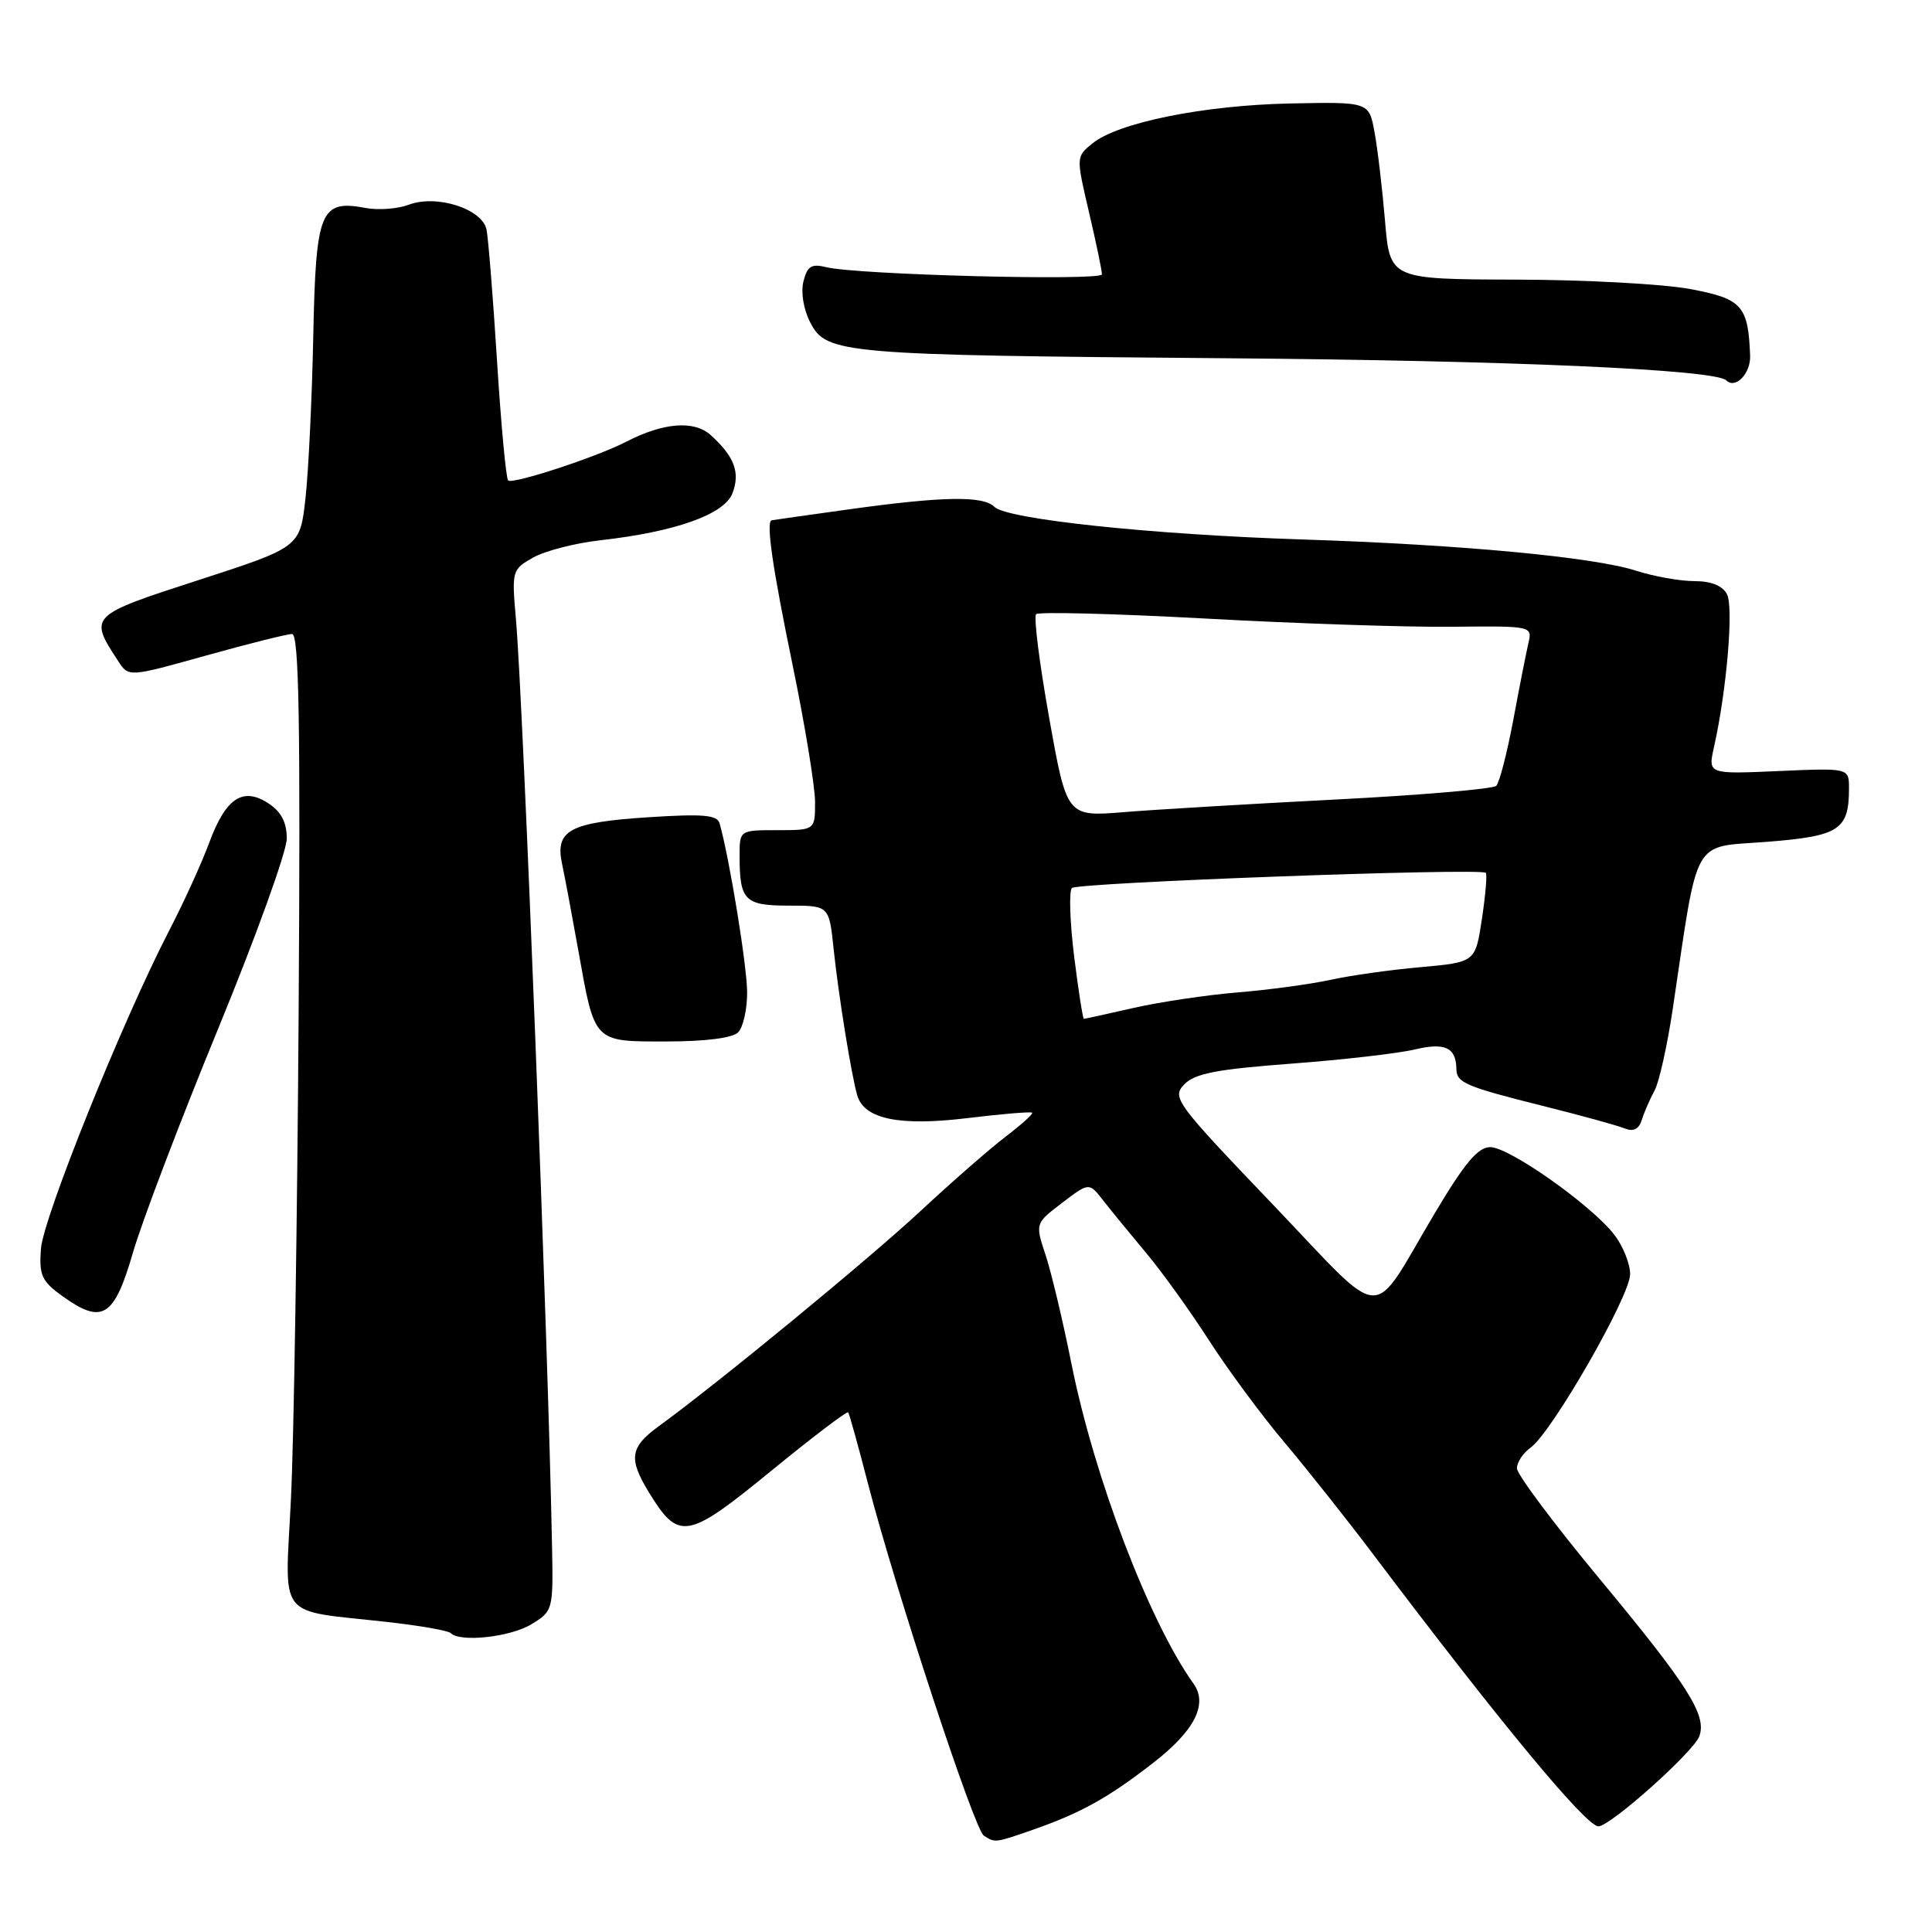 <?xml version="1.0" encoding="UTF-8" standalone="no"?>
<!DOCTYPE svg PUBLIC "-//W3C//DTD SVG 1.1//EN" "http://www.w3.org/Graphics/SVG/1.1/DTD/svg11.dtd" >
<svg xmlns="http://www.w3.org/2000/svg" xmlns:xlink="http://www.w3.org/1999/xlink" version="1.1" viewBox="0 0 256 256">
 <g >
 <path fill="currentColor"
d=" M 136.87 242.45 C 143.20 240.24 146.83 238.23 152.79 233.60 C 158.30 229.33 160.09 225.81 158.15 223.10 C 152.27 214.87 145.00 195.80 141.97 180.69 C 140.85 175.08 139.31 168.61 138.55 166.31 C 137.16 162.11 137.16 162.11 140.73 159.39 C 144.31 156.66 144.31 156.66 146.19 159.08 C 147.23 160.41 149.78 163.53 151.85 166.00 C 153.93 168.47 157.68 173.69 160.19 177.59 C 162.70 181.49 167.19 187.57 170.17 191.09 C 173.14 194.62 178.46 201.32 181.99 206.00 C 198.75 228.22 210.16 242.00 211.80 242.00 C 213.36 242.00 224.38 232.17 225.16 230.08 C 226.20 227.30 223.74 223.41 211.99 209.25 C 205.95 201.97 201.00 195.36 201.00 194.56 C 201.00 193.76 201.82 192.53 202.82 191.81 C 205.64 189.79 216.00 171.73 216.00 168.84 C 216.00 167.43 215.03 165.04 213.85 163.54 C 210.74 159.59 199.97 152.00 197.46 152.00 C 195.84 152.00 194.07 154.11 190.12 160.75 C 181.39 175.41 183.92 175.56 168.55 159.49 C 155.73 146.08 155.25 145.43 156.93 143.68 C 158.32 142.24 161.24 141.68 171.09 140.94 C 177.92 140.43 185.29 139.58 187.47 139.06 C 191.49 138.10 192.95 138.80 192.98 141.69 C 193.01 143.46 194.25 143.99 204.32 146.51 C 209.37 147.77 214.28 149.12 215.24 149.51 C 216.45 149.99 217.16 149.64 217.56 148.35 C 217.88 147.33 218.64 145.60 219.24 144.50 C 219.84 143.40 220.92 138.56 221.64 133.74 C 225.10 110.49 224.07 112.33 234.09 111.55 C 243.74 110.79 245.00 109.97 245.00 104.45 C 245.00 101.76 245.00 101.76 235.65 102.17 C 226.31 102.58 226.31 102.58 227.11 99.00 C 228.79 91.54 229.73 80.47 228.84 78.75 C 228.24 77.60 226.75 77.00 224.50 77.00 C 222.61 77.00 219.14 76.38 216.78 75.62 C 211.15 73.81 193.57 72.16 172.50 71.48 C 152.53 70.83 133.40 68.80 131.76 67.16 C 130.27 65.67 124.94 65.76 112.50 67.49 C 107.00 68.25 102.39 68.91 102.25 68.94 C 101.48 69.13 102.34 75.11 105.00 88.00 C 106.65 95.97 107.99 104.19 108.00 106.25 C 108.00 110.00 108.00 110.00 103.00 110.00 C 98.00 110.00 98.00 110.00 98.00 113.42 C 98.00 119.33 98.67 120.00 104.54 120.00 C 109.86 120.00 109.86 120.00 110.46 125.75 C 111.11 131.92 112.81 142.46 113.59 145.14 C 114.50 148.28 119.15 149.25 128.15 148.16 C 132.73 147.60 136.61 147.28 136.77 147.44 C 136.93 147.59 135.35 149.01 133.28 150.59 C 131.20 152.17 126.11 156.62 121.96 160.48 C 115.09 166.87 95.27 183.17 87.25 189.01 C 83.49 191.75 83.26 193.28 85.95 197.69 C 89.93 204.21 91.02 204.03 102.11 194.96 C 107.61 190.46 112.24 186.94 112.39 187.14 C 112.54 187.34 113.71 191.55 114.99 196.50 C 118.65 210.65 129.10 242.42 130.36 243.23 C 131.86 244.20 131.82 244.21 136.87 242.45 Z  M 70.40 215.23 C 73.27 213.49 73.31 213.34 73.15 204.98 C 72.63 177.75 69.33 93.06 68.36 82.00 C 67.80 75.64 67.85 75.46 70.64 73.88 C 72.21 73.00 76.18 71.97 79.46 71.60 C 89.51 70.47 95.98 68.17 97.06 65.35 C 98.10 62.60 97.32 60.50 94.16 57.64 C 91.97 55.67 87.90 55.99 83.00 58.52 C 79.07 60.56 67.89 64.22 67.33 63.66 C 67.05 63.38 66.39 56.26 65.86 47.83 C 65.33 39.40 64.70 31.57 64.47 30.43 C 63.91 27.67 57.84 25.73 54.16 27.13 C 52.71 27.68 50.14 27.87 48.46 27.56 C 42.44 26.43 41.85 27.87 41.51 44.55 C 41.34 52.77 40.88 62.42 40.48 66.00 C 39.76 72.50 39.76 72.50 26.35 76.85 C 11.78 81.57 11.74 81.61 15.67 87.61 C 17.05 89.73 17.05 89.73 27.28 86.87 C 32.90 85.30 38.04 84.01 38.70 84.01 C 39.62 84.00 39.82 95.66 39.57 134.25 C 39.39 161.89 38.94 190.87 38.55 198.65 C 37.76 214.90 36.46 213.26 51.31 214.92 C 55.61 215.40 59.40 216.06 59.73 216.40 C 60.98 217.65 67.61 216.92 70.40 215.23 Z  M 17.61 166.00 C 18.80 161.88 23.88 148.53 28.89 136.35 C 33.90 124.16 38.00 112.81 38.00 111.12 C 38.00 108.97 37.27 107.57 35.57 106.45 C 32.18 104.23 29.91 105.74 27.72 111.67 C 26.74 114.33 24.35 119.58 22.40 123.34 C 16.20 135.33 5.72 161.36 5.42 165.50 C 5.17 169.00 5.53 169.78 8.32 171.78 C 13.56 175.53 15.12 174.56 17.61 166.00 Z  M 97.80 136.80 C 98.46 136.14 99.00 133.78 99.00 131.55 C 99.01 128.13 96.67 113.77 95.35 109.10 C 95.03 107.98 93.16 107.82 85.90 108.29 C 75.47 108.97 73.54 110.01 74.47 114.44 C 74.83 116.12 75.80 121.30 76.63 125.94 C 78.83 138.26 78.57 138.00 88.34 138.00 C 93.43 138.00 97.06 137.54 97.80 136.80 Z  M 231.90 47.14 C 231.65 40.49 230.83 39.58 223.95 38.30 C 220.40 37.63 210.00 37.07 200.84 37.05 C 184.17 37.00 184.17 37.00 183.52 29.25 C 183.16 24.99 182.54 19.70 182.13 17.50 C 181.40 13.50 181.40 13.50 170.95 13.71 C 159.51 13.95 148.17 16.23 144.76 19.00 C 142.58 20.76 142.58 20.77 144.30 28.13 C 145.25 32.18 146.02 35.88 146.01 36.35 C 146.00 37.25 113.48 36.41 109.47 35.40 C 107.53 34.92 106.97 35.26 106.46 37.29 C 106.10 38.75 106.47 41.02 107.38 42.76 C 109.51 46.88 111.59 47.06 162.50 47.47 C 200.23 47.77 227.31 48.97 228.74 50.40 C 229.94 51.61 231.99 49.50 231.90 47.14 Z  M 142.33 126.75 C 141.77 122.21 141.63 118.13 142.03 117.67 C 142.66 116.95 195.90 114.99 196.87 115.65 C 197.07 115.79 196.85 118.52 196.37 121.70 C 195.50 127.50 195.50 127.50 188.27 128.15 C 184.29 128.50 178.89 129.26 176.27 129.84 C 173.65 130.41 168.12 131.16 164.00 131.50 C 159.88 131.84 153.66 132.77 150.19 133.56 C 146.72 134.35 143.76 135.00 143.62 135.00 C 143.48 135.00 142.90 131.29 142.33 126.75 Z  M 139.02 95.11 C 137.73 87.89 136.95 81.72 137.29 81.38 C 137.62 81.05 147.71 81.31 159.70 81.96 C 171.69 82.62 186.35 83.11 192.28 83.05 C 203.01 82.94 203.05 82.94 202.52 85.22 C 202.23 86.47 201.32 91.07 200.51 95.44 C 199.69 99.80 198.68 103.71 198.26 104.13 C 197.84 104.54 188.28 105.36 177.00 105.94 C 165.72 106.52 153.09 107.27 148.93 107.61 C 141.36 108.23 141.36 108.23 139.02 95.11 Z "/>
</g>
</svg>